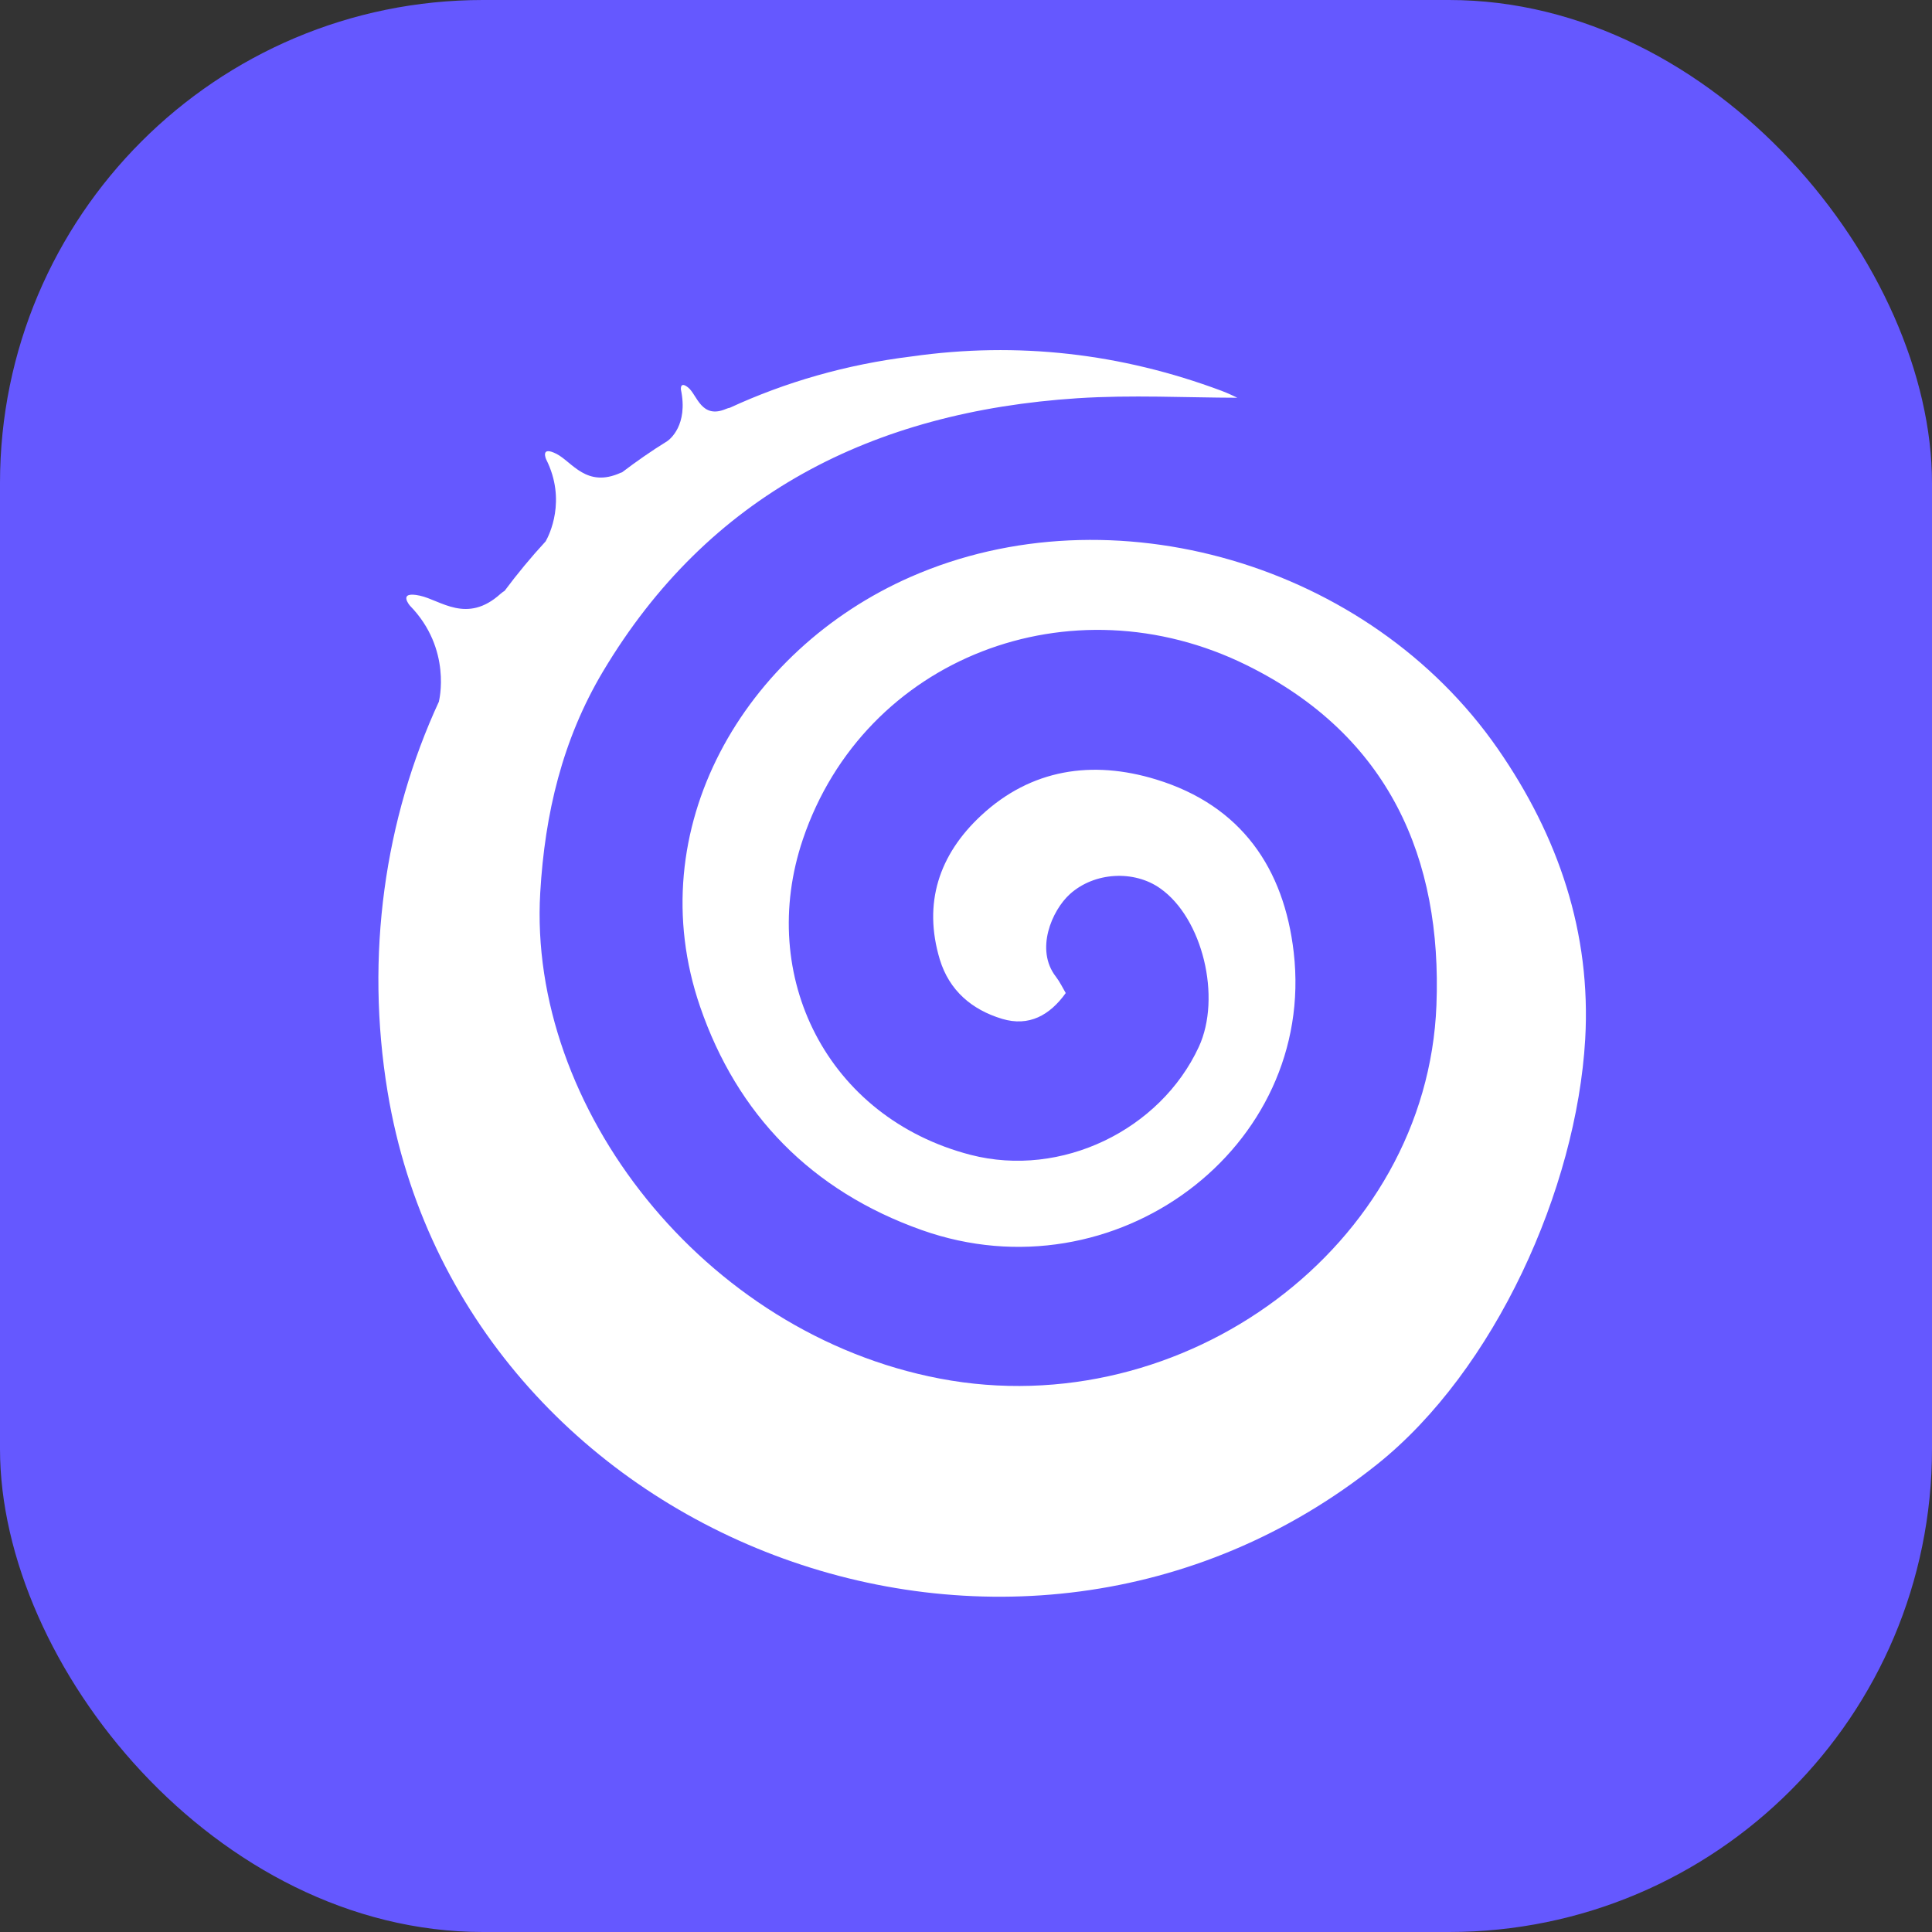 <svg width="16" height="16" viewBox="0 0 16 16" fill="none" xmlns="http://www.w3.org/2000/svg">
<rect x="0" y="0" width="16" height="16" fill="#333333" stroke="none"/>
<g id="Icons/Wallet" clip-path="url(#clip0_11365_2156)">
<rect id="Rectangle 34624808" width="16" height="16" rx="4" fill="#6558FF"/>
<path id="Shape" d="M7.543 4.777C6.161 5.383 5.292 6.865 5.798 8.337C6.104 9.228 6.72 9.863 7.634 10.187C9.233 10.754 10.901 9.507 10.714 7.886C10.634 7.196 10.284 6.672 9.574 6.455C9.045 6.293 8.539 6.369 8.126 6.753C7.776 7.078 7.643 7.48 7.783 7.946C7.861 8.202 8.047 8.362 8.3 8.438C8.522 8.504 8.694 8.408 8.826 8.224C8.8 8.179 8.776 8.13 8.744 8.088C8.571 7.865 8.711 7.54 8.86 7.405C9.063 7.221 9.392 7.204 9.608 7.357C9.959 7.603 10.118 8.259 9.928 8.67C9.609 9.358 8.79 9.758 8.038 9.564C6.851 9.256 6.266 8.084 6.649 6.951C7.158 5.446 8.869 4.788 10.327 5.51C11.506 6.093 11.943 7.112 11.896 8.324C11.819 10.321 9.804 11.802 7.784 11.417C5.825 11.044 4.37 9.168 4.474 7.393C4.512 6.738 4.658 6.125 4.993 5.562C5.866 4.098 7.224 3.409 8.923 3.298C9.37 3.269 9.821 3.293 10.247 3.294C10.224 3.283 10.171 3.257 10.115 3.236C9.285 2.926 8.428 2.827 7.549 2.952C7.004 3.019 6.501 3.166 6.044 3.377C6.036 3.378 6.026 3.381 6.014 3.386C5.808 3.474 5.774 3.272 5.701 3.211C5.63 3.152 5.639 3.226 5.639 3.226C5.701 3.521 5.546 3.64 5.525 3.654C5.395 3.734 5.271 3.821 5.151 3.912C5.147 3.913 5.145 3.913 5.141 3.915C4.857 4.044 4.739 3.826 4.609 3.759C4.471 3.689 4.523 3.804 4.523 3.804C4.694 4.144 4.547 4.434 4.519 4.483C4.398 4.614 4.285 4.751 4.179 4.893C4.168 4.9 4.157 4.907 4.145 4.918C3.866 5.17 3.649 4.97 3.477 4.933C3.288 4.892 3.395 5.016 3.395 5.016C3.746 5.376 3.635 5.808 3.635 5.808L3.636 5.808C3.185 6.783 3.023 7.911 3.21 9.043C3.826 12.766 8.405 14.524 11.406 12.126C12.38 11.347 13.056 9.847 13.128 8.606C13.178 7.725 12.906 6.925 12.404 6.201C11.338 4.664 9.207 4.047 7.543 4.777Z" fill="white"/>
</g>
<defs>
<clipPath id="clip0_11365_2156">
<rect width="16" height="16" fill="white"/>
</clipPath>
</defs>
</svg>
